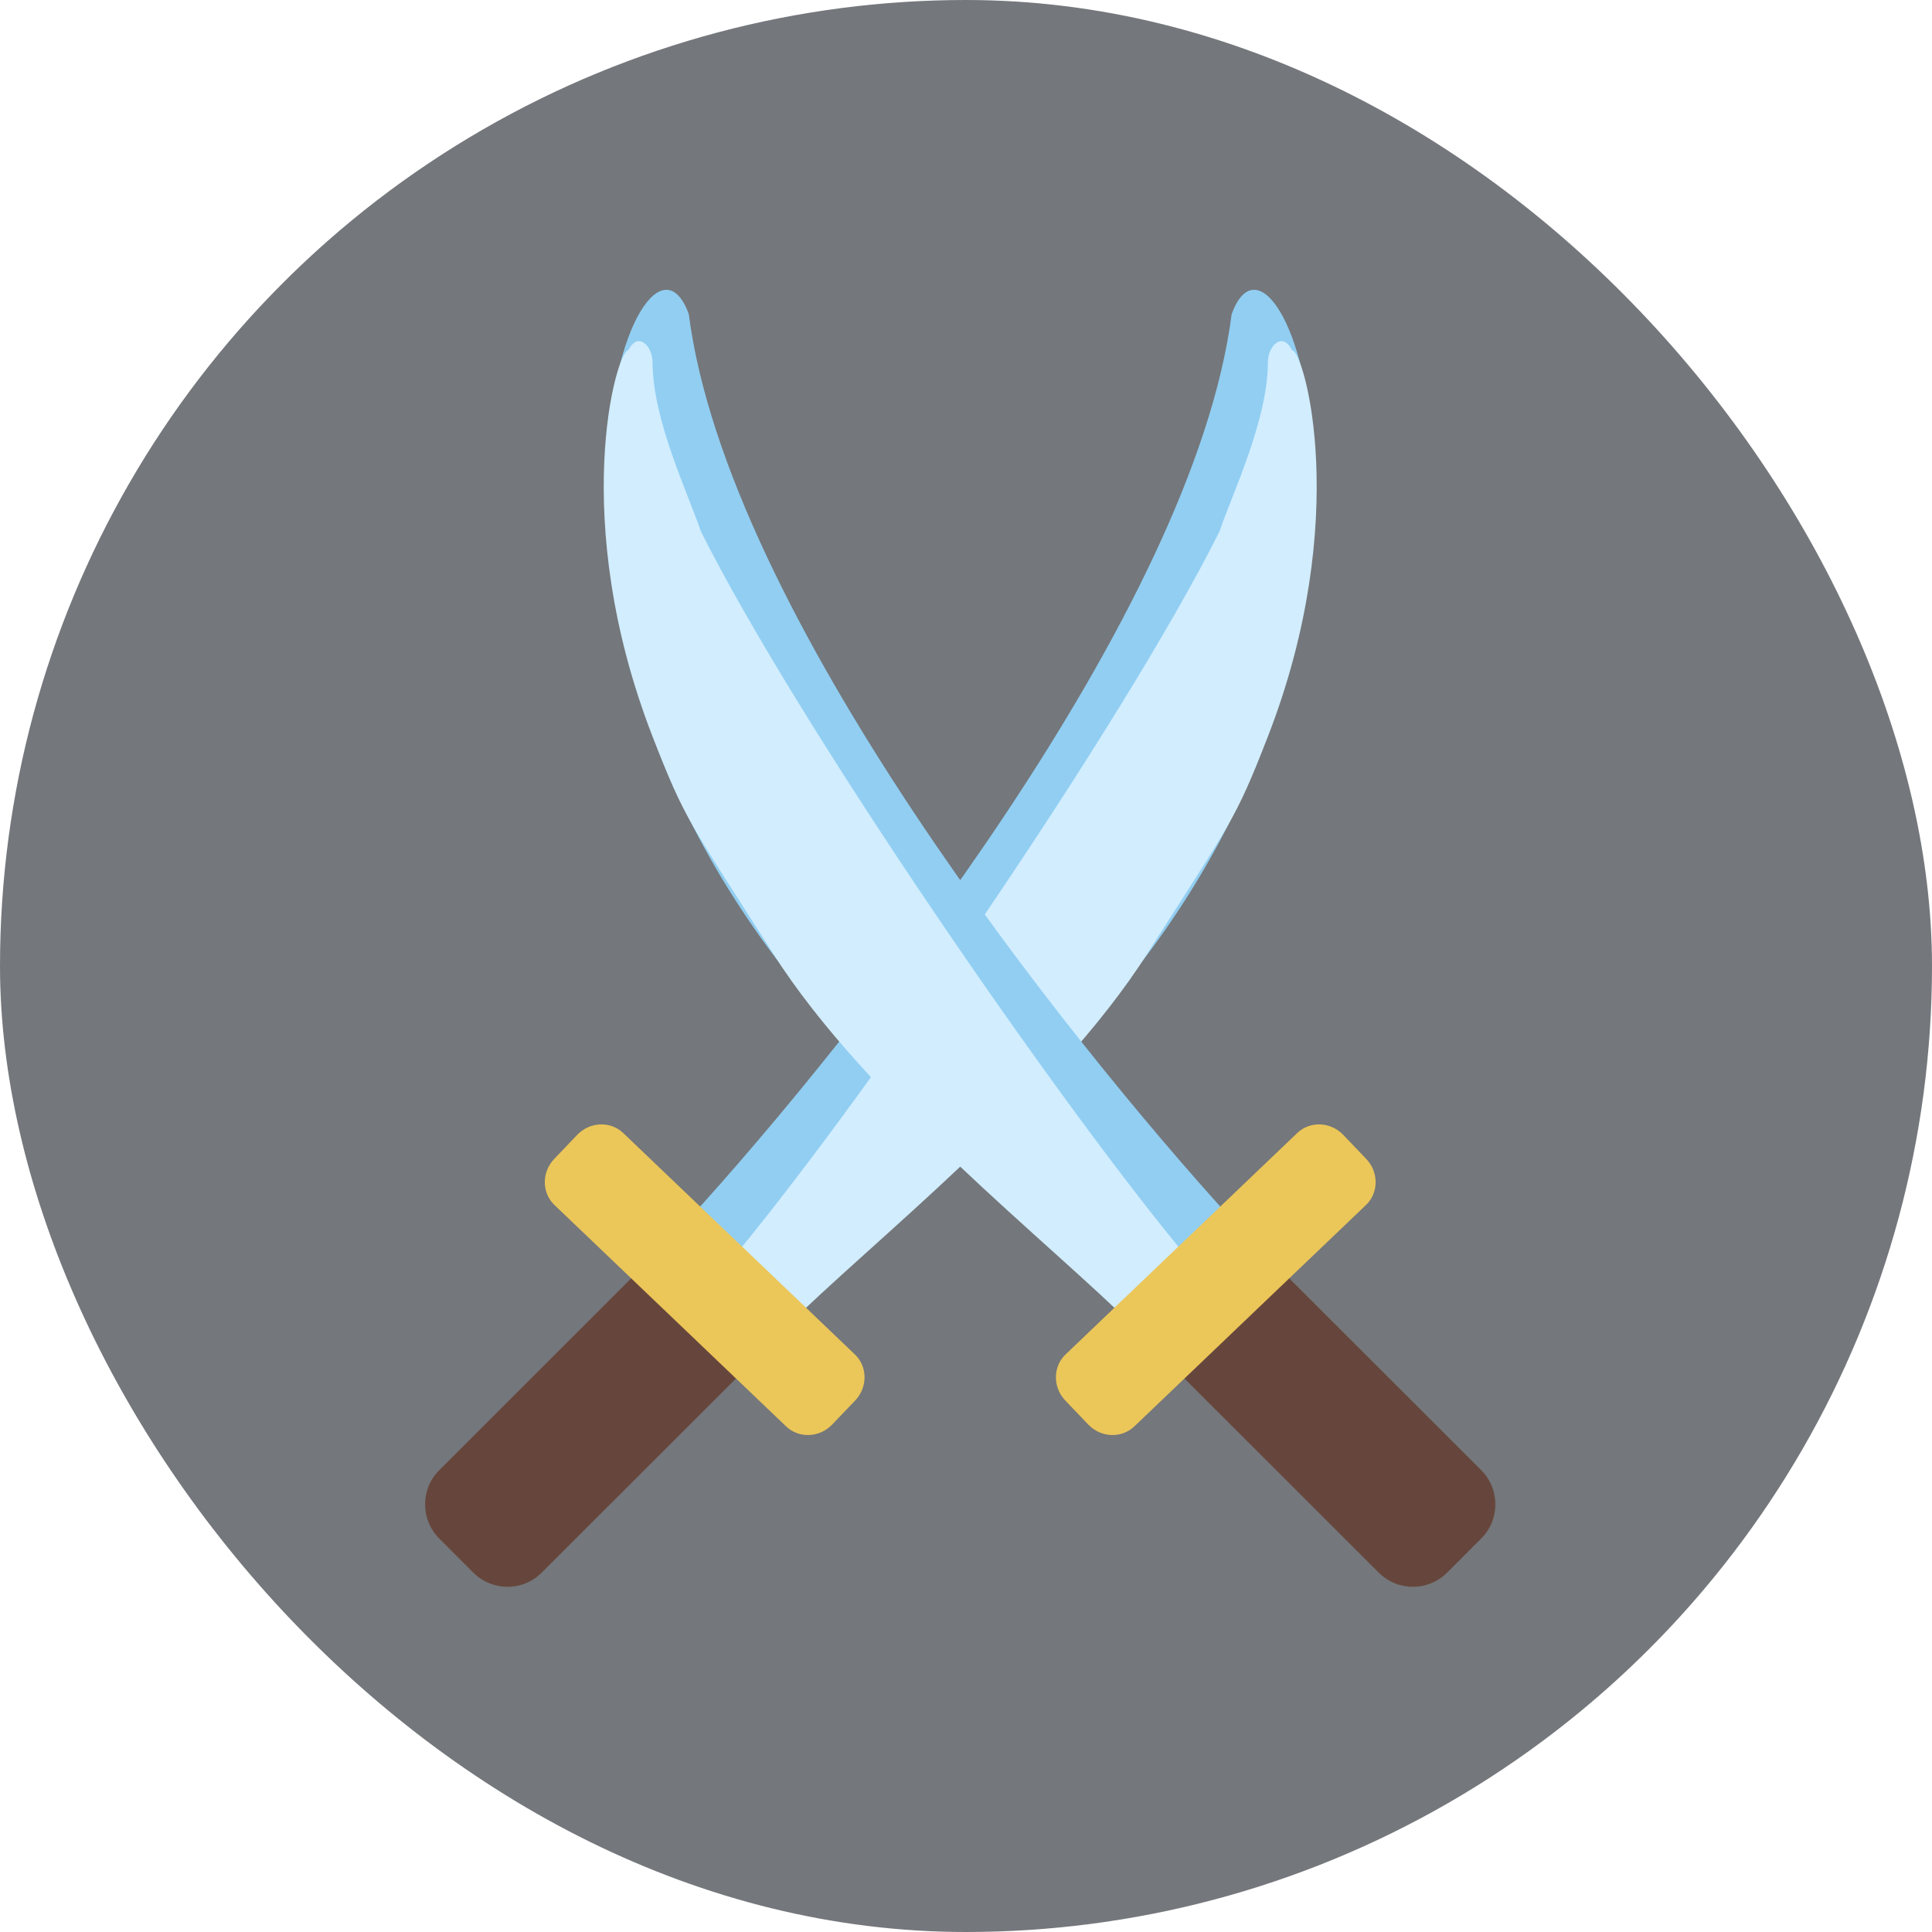 <svg width="80" height="80" viewBox="0 0 80 80" fill="none" xmlns="http://www.w3.org/2000/svg">
  <g clip-path="url(#clip0_9387_4205)">
    <circle cx="40" cy="40" r="40" fill="#74777B" />
    <path
      d="M26.659 52.413C27.441 51.633 28.707 51.633 29.488 52.415L30.901 53.83C31.682 54.611 31.681 55.878 30.9 56.658L22.428 65.121C21.647 65.902 20.38 65.901 19.6 65.12L18.186 63.705C17.406 62.924 17.406 61.657 18.188 60.877L26.659 52.413Z"
      fill="#66463C" />
    <path
      d="M51 13.006C49.4 25.406 35.333 43.006 28.5 50.506L32 55.006C32.8 55.006 41.333 46.339 45.5 42.006C59.9 25.606 53 7.506 51 13.006Z"
      fill="#91CEF2" />
    <path
      d="M50.5 22C46.5 30 35.5 46 30 52.5L32.5 55C36 51.5 43.643 45.56 47.5 39.5C51 34 51.139 34 52.5 30.5C56 21.5 54 14.5 53.5 14.5C53.1 13.7 52.5 14.333 52.5 15C52.5 17.4 51 20.5 50.5 22Z"
      fill="#D1EDFE" />
    <path
      d="M23.899 46.993C24.424 46.445 25.278 46.41 25.808 46.917L35.399 56.084C35.929 56.59 35.933 57.445 35.409 57.994L34.459 58.987C33.935 59.536 33.08 59.57 32.551 59.064L22.959 49.897C22.43 49.391 22.425 48.535 22.95 47.987L23.899 46.993Z"
      fill="#EBC659" />
    <path
      d="M52.862 52.413C52.081 51.633 50.814 51.633 50.034 52.415L48.62 53.83C47.84 54.611 47.84 55.878 48.622 56.658L57.093 65.121C57.875 65.902 59.141 65.901 59.922 65.12L61.335 63.705C62.116 62.924 62.115 61.657 61.334 60.877L52.862 52.413Z"
      fill="#66463C" />
    <path
      d="M28.521 13.006C30.122 25.406 44.188 43.006 51.022 50.506L47.522 55.006C46.721 55.006 38.188 46.339 34.022 42.006C19.622 25.606 26.521 7.506 28.521 13.006Z"
      fill="#91CEF2" />
    <path
      d="M29.021 22C33.022 30 44.022 46 49.522 52.5L47.022 55C43.522 51.5 35.878 45.56 32.022 39.5C28.521 34 28.383 34 27.021 30.5C23.521 21.5 25.521 14.5 26.021 14.5C26.422 13.7 27.021 14.333 27.021 15C27.021 17.4 28.521 20.5 29.021 22Z"
      fill="#D1EDFE" />
    <path
      d="M55.622 46.993C55.098 46.445 54.243 46.41 53.714 46.917L44.123 56.084C43.593 56.59 43.589 57.445 44.113 57.994L45.062 58.987C45.587 59.536 46.441 59.57 46.971 59.064L56.562 49.897C57.092 49.391 57.096 48.535 56.572 47.987L55.622 46.993Z"
      fill="#EBC659" />
  </g>
  <defs>
    <clipPath id="clip0_9387_4205">
      <rect width="80" height="80" rx="40" fill="white" />
    </clipPath>
  </defs>
</svg>
